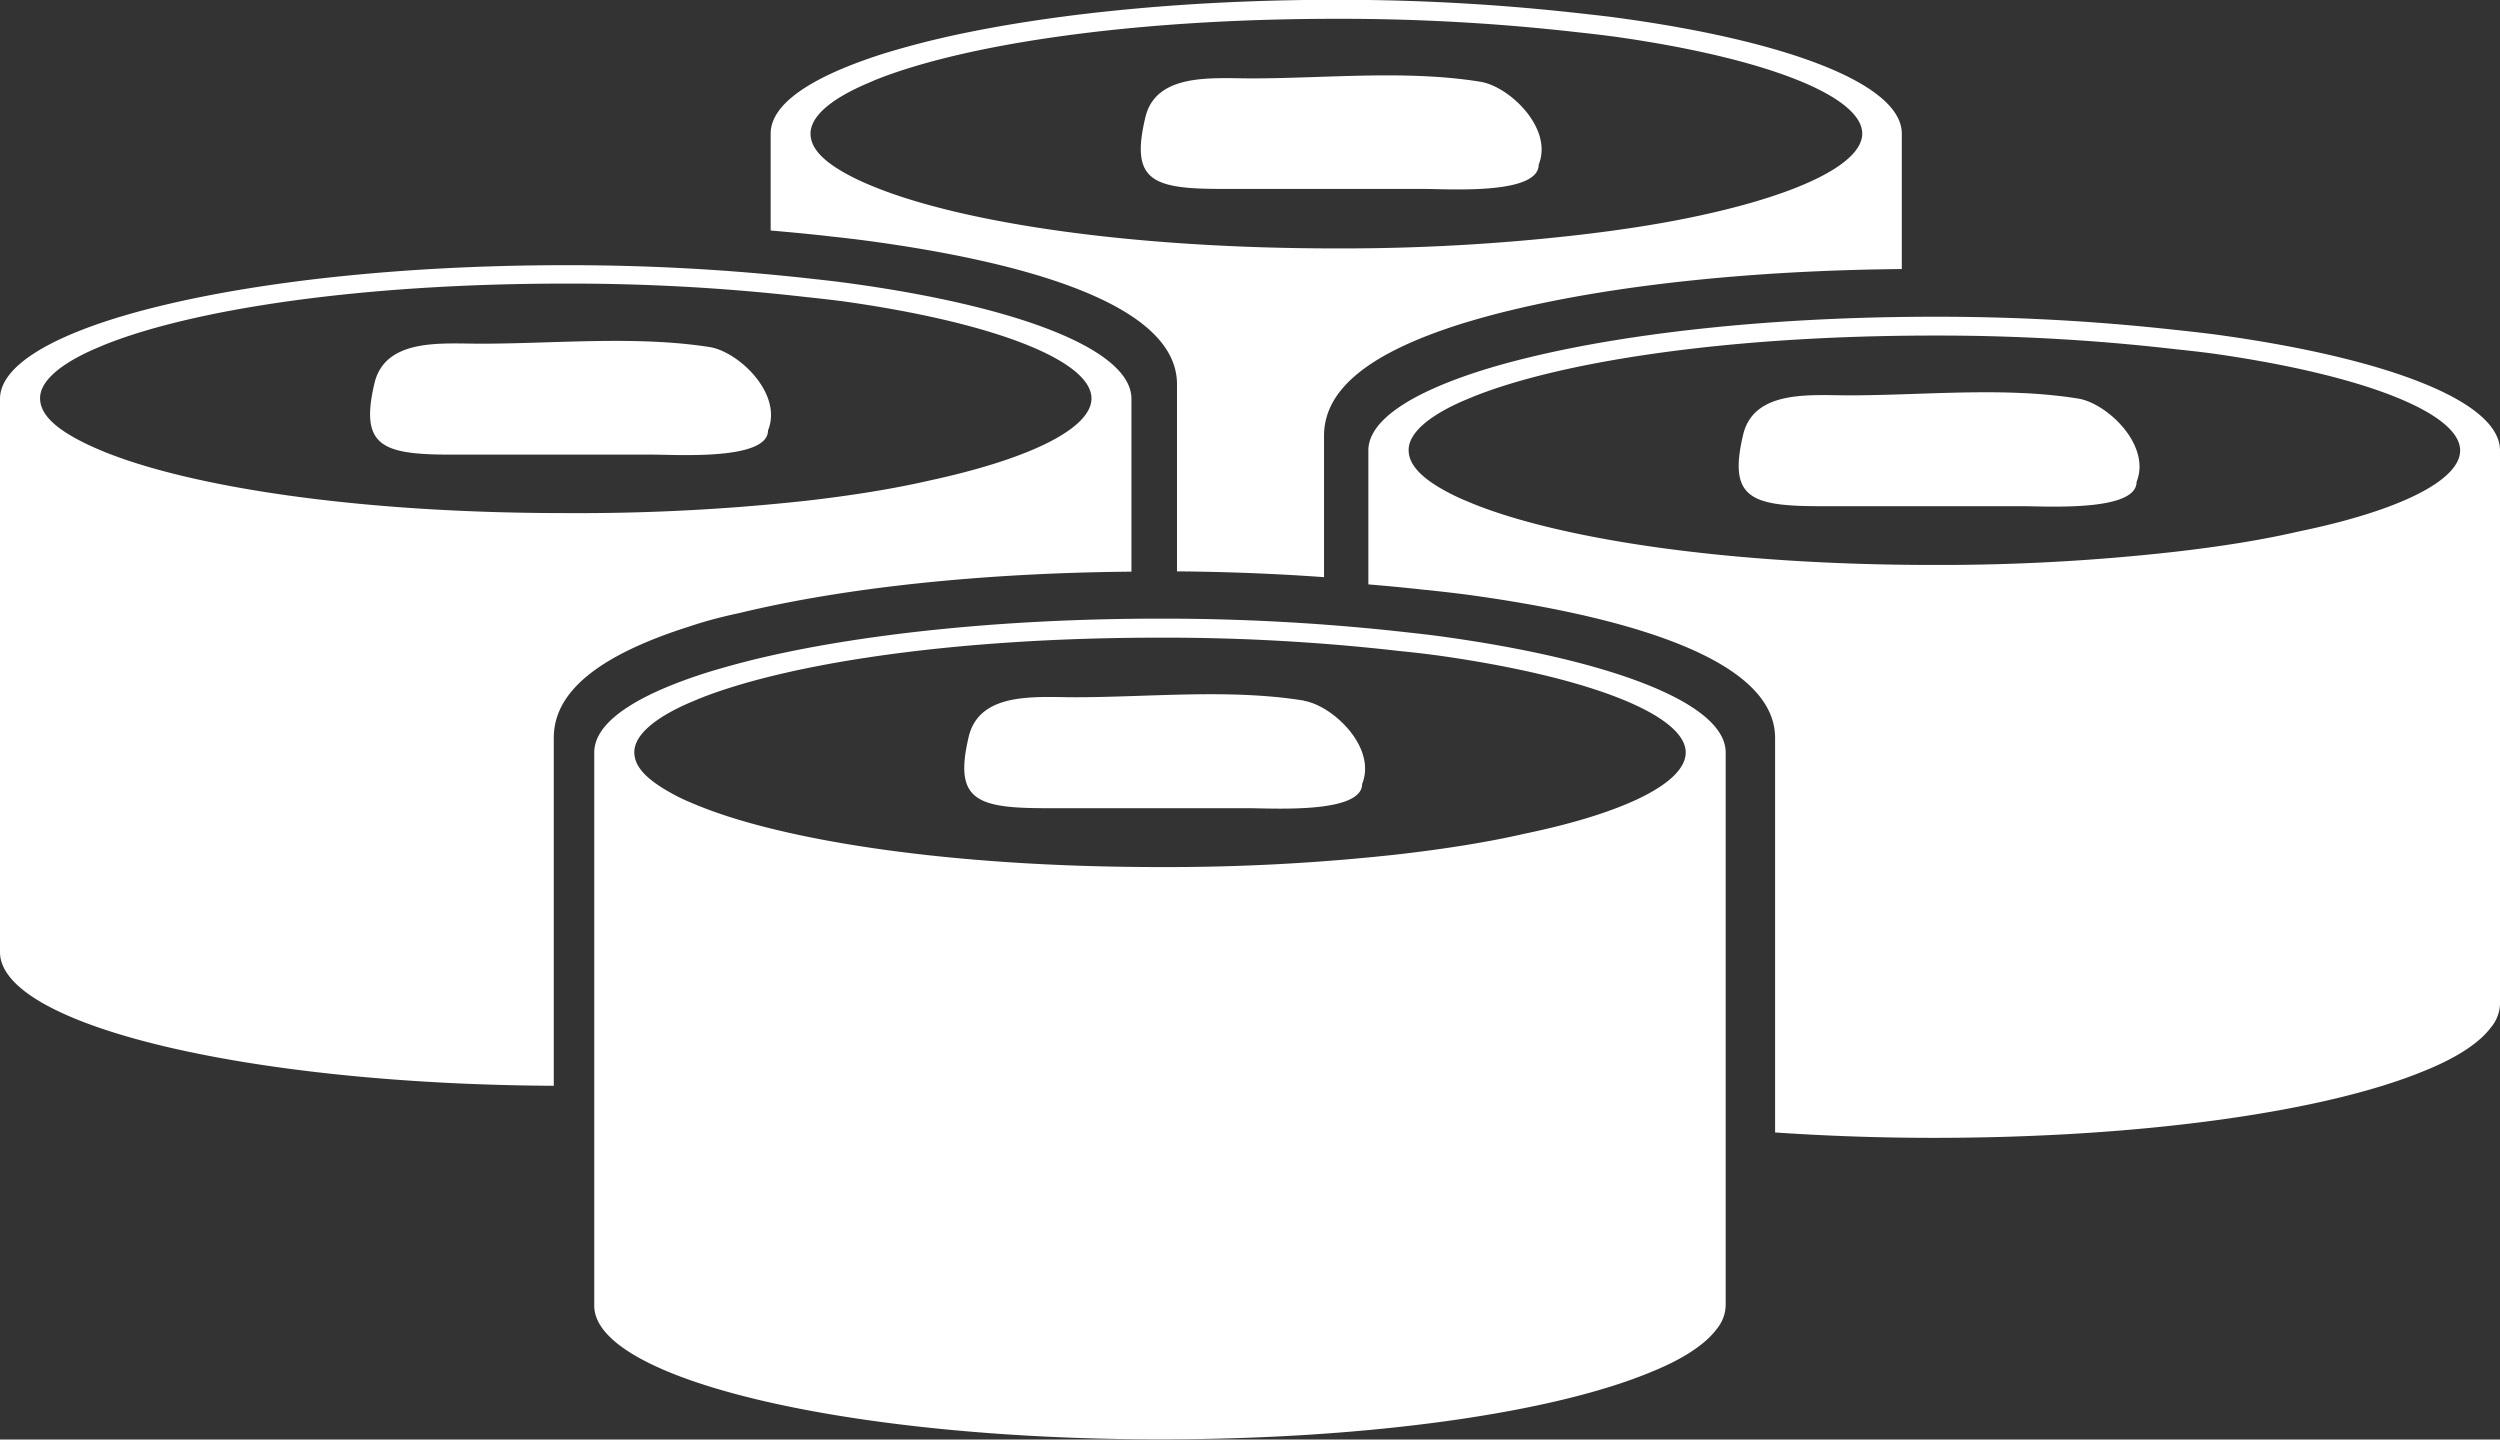<svg xmlns="http://www.w3.org/2000/svg" viewBox="0 0 245.86 141.57"><rect x="0" y="0" width="245.86" height="141.57" fill="#333333" stroke="none"/><defs><style>.cls-1{fill:#fff;}</style></defs><g id="Layer_2" data-name="Layer 2"><g id="Ñëîé_1" data-name="Ñëîé 1"><path class="cls-1" d="M112.62,11.62c1-4.5,6.65-3.91,10.45-3.91,7.33,0,15.24-.85,22.52.33,2.83.45,7.18,4.57,5.73,8.15,0,3-8.87,2.39-11.3,2.39H120.18C113.32,18.58,111.17,17.78,112.62,11.62ZM169.71,74v54.4a3.79,3.79,0,0,1-.85,2.26c-1.11,1.52-3.33,3-6.49,4.27-9.6,4-27.61,6.62-48.29,6.62-30.73,0-55.64-5.89-55.64-13.15V74c0-3,4.18-5.68,11.18-7.89,1.44-.44,3-.87,4.62-1.27,10.1-2.45,24.21-4,39.84-4a214.76,214.76,0,0,1,23.61,1.27c1.33.15,2.66.29,3.92.46C158.41,64.87,169.71,69.14,169.71,74Zm-3.93,0c0-3.59-9.08-7.36-24.17-9.51-1.24-.17-2.59-.33-3.92-.46a203.35,203.35,0,0,0-23.61-1.32c-20.77,0-36.94,2.64-45.32,6l-1.09.46c-3.44,1.52-5.29,3.19-5.29,4.81s1.58,3,4.51,4.48c.56.27,1.2.54,1.87.81,8.39,3.39,24.55,6,45.32,6A206.23,206.23,0,0,0,137.69,84c4.53-.53,8.63-1.18,12.2-2C160,79.91,165.78,76.91,165.78,74Zm-37.55-5.1c-7.27-1.18-15.19-.33-22.52-.33-3.8,0-9.39-.59-10.45,3.91-1.45,6.16.7,7,7.56,7h19.85c2.43,0,11.29.58,11.29-2.39C135.41,73.49,131.06,69.38,128.23,68.92ZM204.39,39.2c-7.28-1.18-15.19-.32-22.52-.32-3.8,0-9.4-.59-10.45,3.9-1.45,6.16.7,7,7.56,7h19.84c2.43,0,11.3.57,11.3-2.39C211.57,43.77,207.22,39.66,204.39,39.2Zm41.47,5.1V98.71A3.72,3.72,0,0,1,245,101c-1.12,1.53-3.34,3-6.5,4.28-9.59,4-27.61,6.62-48.29,6.62-5.43,0-10.68-.19-15.64-.53V72.57c0-8.27-16.56-12.23-30.45-14.11-1.26-.16-2.6-.31-3.89-.45h-.09c-1.83-.21-3.69-.38-5.57-.54V44.3c0-2.95,4.19-5.67,11.18-7.88,1.44-.45,3-.88,4.62-1.27,10.11-2.46,24.22-4,39.84-4a212.2,212.2,0,0,1,23.61,1.28c1.33.14,2.67.29,3.93.45C234.57,35.16,245.86,39.42,245.86,44.3Zm-3.92,0c0-3.58-9.08-7.35-24.17-9.51-1.25-.17-2.6-.32-3.93-.46A203.25,203.25,0,0,0,190.23,33c-20.76,0-36.94,2.64-45.32,6l-1.08.45c-3.45,1.52-5.3,3.2-5.3,4.81s1.58,3.05,4.52,4.49c.55.27,1.19.53,1.86.81,8.4,3.38,24.56,6,45.32,6a206.1,206.1,0,0,0,23.61-1.29c4.54-.52,8.64-1.17,12.21-2C236.1,50.2,241.94,47.2,241.94,44.3ZM81.36,23.21q-2.74-.3-5.57-.54V13.14c0-3,4.19-5.68,11.18-7.89,1.44-.44,3-.87,4.62-1.27,10.11-2.45,24.22-4,39.85-4A212.27,212.27,0,0,1,155,1.27c1.33.15,2.67.29,3.93.46,16.8,2.26,28.1,6.53,28.1,11.41V26.46c-14.6.13-28.21,1.56-38.52,4.07-1.55.37-3.12.8-4.84,1.33-9.06,2.86-13.46,6.45-13.46,11v13.9c-4.71-.34-9.55-.53-14.46-.57V37.78c0-8.27-16.55-12.23-30.45-14.1-1.26-.17-2.6-.32-3.89-.46Zm2.89-5.59c.56.27,1.19.54,1.86.81,8.4,3.38,24.56,6,45.33,6a203.63,203.63,0,0,0,23.6-1.3c4.54-.52,8.64-1.17,12.21-1.95C177.31,19,183.14,16,183.14,13.14c0-3.59-9.08-7.36-24.17-9.51-1.25-.17-2.6-.33-3.93-.47a205.44,205.44,0,0,0-23.6-1.31c-20.77,0-36.94,2.64-45.33,6L85,8.33c-3.45,1.52-5.29,3.19-5.29,4.81S81.31,16.19,84.25,17.62ZM69.79,34.13C62.52,33,54.6,33.8,47.27,33.8c-3.79,0-9.39-.59-10.45,3.91-1.44,6.16.71,7,7.56,7H64.23c2.43,0,11.3.58,11.3-2.38C77,38.7,72.63,34.59,69.79,34.13ZM67.92,61.57c-9.06,2.86-13.46,6.46-13.46,11v34.21C24.27,106.63,0,100.8,0,93.63V39.23c0-2.95,4.18-5.68,11.18-7.88,1.44-.45,3-.88,4.62-1.27,10.11-2.46,24.22-4,39.84-4a214.76,214.76,0,0,1,23.61,1.27c1.33.15,2.67.29,3.93.46,16.79,2.26,28.09,6.53,28.09,11.41v17c-14.59.12-28.2,1.56-38.51,4.06C71.21,60.61,69.63,61,67.92,61.57ZM79.25,49.25c4.54-.52,8.64-1.18,12.2-2,10.06-2.18,15.89-5.18,15.89-8.07,0-3.59-9.08-7.36-24.16-9.51-1.25-.17-2.6-.32-3.93-.46a203.22,203.22,0,0,0-23.61-1.32c-20.76,0-36.94,2.64-45.32,6l-1.09.46c-3.44,1.52-5.29,3.19-5.29,4.81s1.58,3.05,4.52,4.48c.55.27,1.19.54,1.86.82,8.4,3.38,24.56,6,45.32,6A206.1,206.1,0,0,0,79.25,49.25Z"/></g></g></svg>